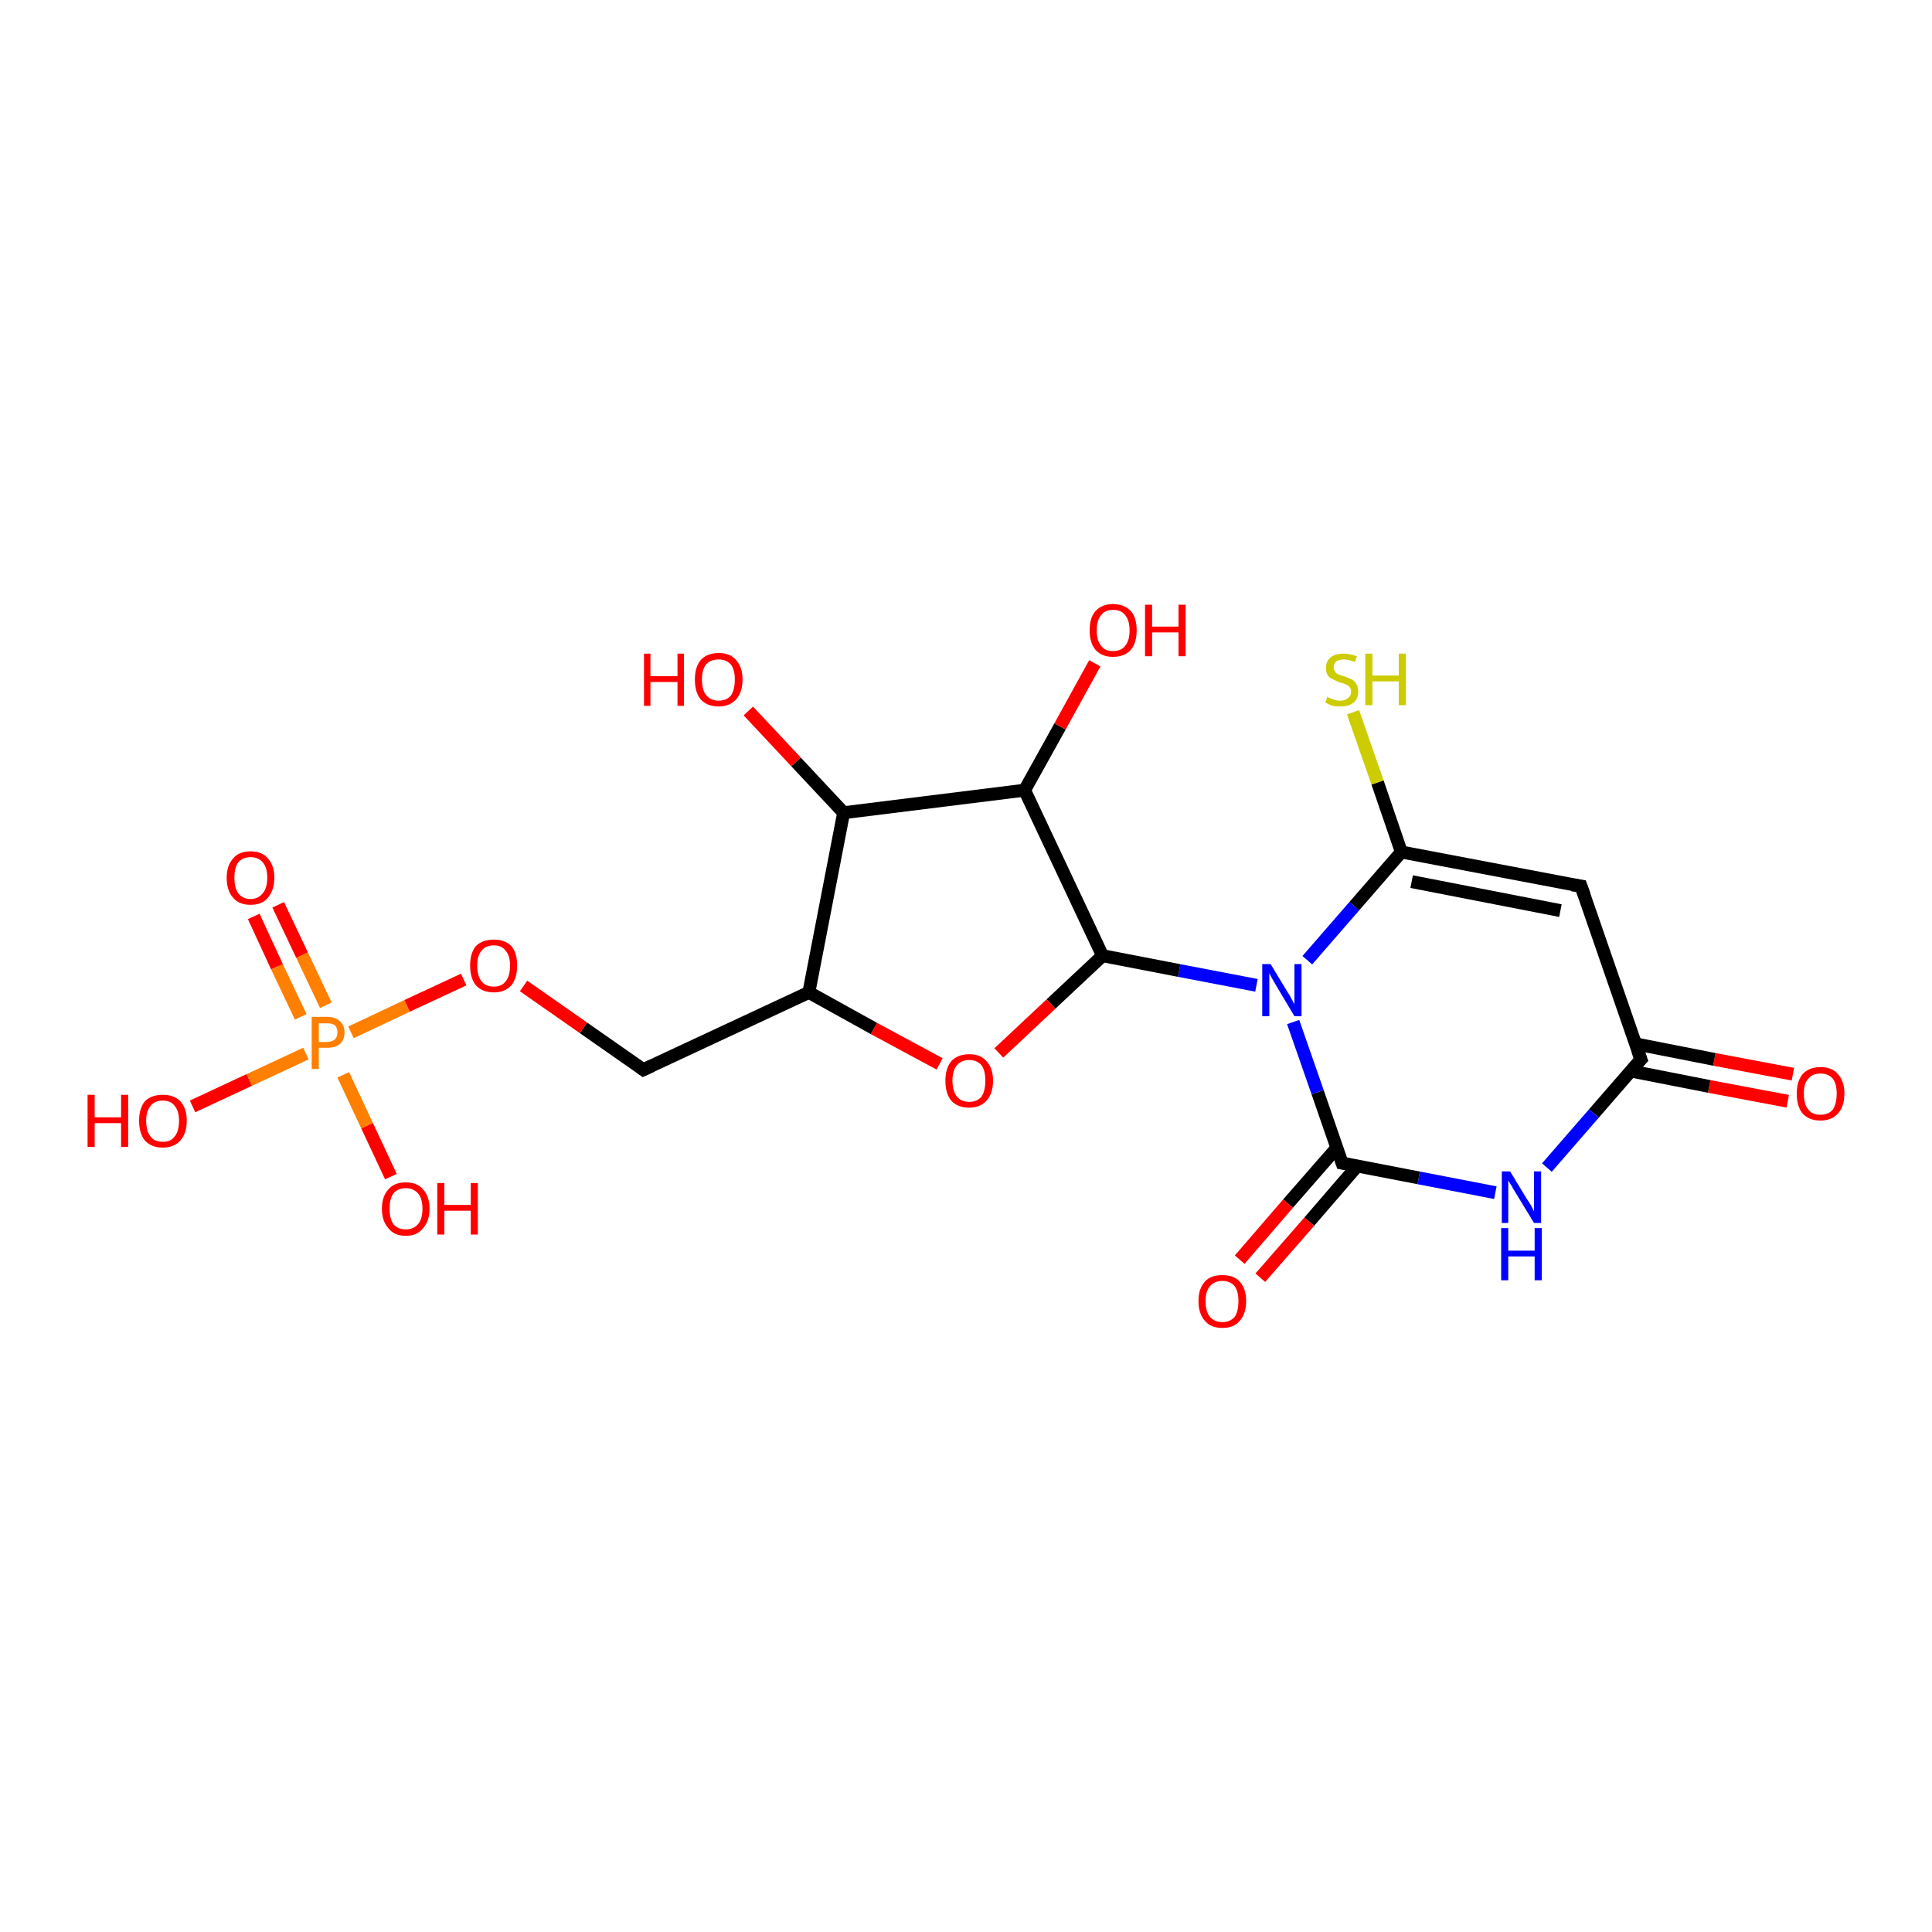<?xml version='1.0' encoding='iso-8859-1'?>
<svg version='1.1' baseProfile='full'
              xmlns='http://www.w3.org/2000/svg'
                      xmlns:rdkit='http://www.rdkit.org/xml'
                      xmlns:xlink='http://www.w3.org/1999/xlink'
                  xml:space='preserve'
width='300px' height='300px' viewBox='0 0 300 300'>
<!-- END OF HEADER -->
<rect style='opacity:1.0;fill:#FFFFFF;stroke:none' width='300.0' height='300.0' x='0.0' y='0.0'> </rect>
<path class='bond-0 atom-0 atom-1' d='M 277.6,171.0 L 265.4,168.7' style='fill:none;fill-rule:evenodd;stroke:#FF0000;stroke-width:2.0px;stroke-linecap:butt;stroke-linejoin:miter;stroke-opacity:1' />
<path class='bond-0 atom-0 atom-1' d='M 265.4,168.7 L 253.2,166.3' style='fill:none;fill-rule:evenodd;stroke:#000000;stroke-width:2.0px;stroke-linecap:butt;stroke-linejoin:miter;stroke-opacity:1' />
<path class='bond-0 atom-0 atom-1' d='M 278.4,166.8 L 266.2,164.5' style='fill:none;fill-rule:evenodd;stroke:#FF0000;stroke-width:2.0px;stroke-linecap:butt;stroke-linejoin:miter;stroke-opacity:1' />
<path class='bond-0 atom-0 atom-1' d='M 266.2,164.5 L 254.0,162.1' style='fill:none;fill-rule:evenodd;stroke:#000000;stroke-width:2.0px;stroke-linecap:butt;stroke-linejoin:miter;stroke-opacity:1' />
<path class='bond-1 atom-1 atom-2' d='M 254.8,164.5 L 247.5,172.9' style='fill:none;fill-rule:evenodd;stroke:#000000;stroke-width:2.0px;stroke-linecap:butt;stroke-linejoin:miter;stroke-opacity:1' />
<path class='bond-1 atom-1 atom-2' d='M 247.5,172.9 L 240.2,181.3' style='fill:none;fill-rule:evenodd;stroke:#0000FF;stroke-width:2.0px;stroke-linecap:butt;stroke-linejoin:miter;stroke-opacity:1' />
<path class='bond-2 atom-2 atom-3' d='M 232.2,185.2 L 220.3,182.9' style='fill:none;fill-rule:evenodd;stroke:#0000FF;stroke-width:2.0px;stroke-linecap:butt;stroke-linejoin:miter;stroke-opacity:1' />
<path class='bond-2 atom-2 atom-3' d='M 220.3,182.9 L 208.4,180.6' style='fill:none;fill-rule:evenodd;stroke:#000000;stroke-width:2.0px;stroke-linecap:butt;stroke-linejoin:miter;stroke-opacity:1' />
<path class='bond-3 atom-3 atom-4' d='M 207.6,178.2 L 200.0,186.9' style='fill:none;fill-rule:evenodd;stroke:#000000;stroke-width:2.0px;stroke-linecap:butt;stroke-linejoin:miter;stroke-opacity:1' />
<path class='bond-3 atom-3 atom-4' d='M 200.0,186.9 L 192.5,195.6' style='fill:none;fill-rule:evenodd;stroke:#FF0000;stroke-width:2.0px;stroke-linecap:butt;stroke-linejoin:miter;stroke-opacity:1' />
<path class='bond-3 atom-3 atom-4' d='M 210.8,181.0 L 203.3,189.7' style='fill:none;fill-rule:evenodd;stroke:#000000;stroke-width:2.0px;stroke-linecap:butt;stroke-linejoin:miter;stroke-opacity:1' />
<path class='bond-3 atom-3 atom-4' d='M 203.3,189.7 L 195.7,198.4' style='fill:none;fill-rule:evenodd;stroke:#FF0000;stroke-width:2.0px;stroke-linecap:butt;stroke-linejoin:miter;stroke-opacity:1' />
<path class='bond-4 atom-3 atom-5' d='M 208.4,180.6 L 204.6,169.6' style='fill:none;fill-rule:evenodd;stroke:#000000;stroke-width:2.0px;stroke-linecap:butt;stroke-linejoin:miter;stroke-opacity:1' />
<path class='bond-4 atom-3 atom-5' d='M 204.6,169.6 L 200.8,158.7' style='fill:none;fill-rule:evenodd;stroke:#0000FF;stroke-width:2.0px;stroke-linecap:butt;stroke-linejoin:miter;stroke-opacity:1' />
<path class='bond-5 atom-5 atom-6' d='M 203.0,149.1 L 210.3,140.7' style='fill:none;fill-rule:evenodd;stroke:#0000FF;stroke-width:2.0px;stroke-linecap:butt;stroke-linejoin:miter;stroke-opacity:1' />
<path class='bond-5 atom-5 atom-6' d='M 210.3,140.7 L 217.6,132.3' style='fill:none;fill-rule:evenodd;stroke:#000000;stroke-width:2.0px;stroke-linecap:butt;stroke-linejoin:miter;stroke-opacity:1' />
<path class='bond-6 atom-6 atom-7' d='M 217.6,132.3 L 213.9,121.5' style='fill:none;fill-rule:evenodd;stroke:#000000;stroke-width:2.0px;stroke-linecap:butt;stroke-linejoin:miter;stroke-opacity:1' />
<path class='bond-6 atom-6 atom-7' d='M 213.9,121.5 L 210.1,110.6' style='fill:none;fill-rule:evenodd;stroke:#CCCC00;stroke-width:2.0px;stroke-linecap:butt;stroke-linejoin:miter;stroke-opacity:1' />
<path class='bond-7 atom-6 atom-8' d='M 217.6,132.3 L 245.5,137.6' style='fill:none;fill-rule:evenodd;stroke:#000000;stroke-width:2.0px;stroke-linecap:butt;stroke-linejoin:miter;stroke-opacity:1' />
<path class='bond-7 atom-6 atom-8' d='M 219.2,136.9 L 242.3,141.4' style='fill:none;fill-rule:evenodd;stroke:#000000;stroke-width:2.0px;stroke-linecap:butt;stroke-linejoin:miter;stroke-opacity:1' />
<path class='bond-8 atom-5 atom-9' d='M 195.1,153.0 L 183.1,150.7' style='fill:none;fill-rule:evenodd;stroke:#0000FF;stroke-width:2.0px;stroke-linecap:butt;stroke-linejoin:miter;stroke-opacity:1' />
<path class='bond-8 atom-5 atom-9' d='M 183.1,150.7 L 171.2,148.4' style='fill:none;fill-rule:evenodd;stroke:#000000;stroke-width:2.0px;stroke-linecap:butt;stroke-linejoin:miter;stroke-opacity:1' />
<path class='bond-9 atom-9 atom-10' d='M 171.2,148.4 L 163.2,155.9' style='fill:none;fill-rule:evenodd;stroke:#000000;stroke-width:2.0px;stroke-linecap:butt;stroke-linejoin:miter;stroke-opacity:1' />
<path class='bond-9 atom-9 atom-10' d='M 163.2,155.9 L 155.1,163.5' style='fill:none;fill-rule:evenodd;stroke:#FF0000;stroke-width:2.0px;stroke-linecap:butt;stroke-linejoin:miter;stroke-opacity:1' />
<path class='bond-10 atom-10 atom-11' d='M 145.9,165.2 L 135.7,159.7' style='fill:none;fill-rule:evenodd;stroke:#FF0000;stroke-width:2.0px;stroke-linecap:butt;stroke-linejoin:miter;stroke-opacity:1' />
<path class='bond-10 atom-10 atom-11' d='M 135.7,159.7 L 125.6,154.1' style='fill:none;fill-rule:evenodd;stroke:#000000;stroke-width:2.0px;stroke-linecap:butt;stroke-linejoin:miter;stroke-opacity:1' />
<path class='bond-11 atom-11 atom-12' d='M 125.6,154.1 L 131.0,126.2' style='fill:none;fill-rule:evenodd;stroke:#000000;stroke-width:2.0px;stroke-linecap:butt;stroke-linejoin:miter;stroke-opacity:1' />
<path class='bond-12 atom-12 atom-13' d='M 131.0,126.2 L 123.6,118.3' style='fill:none;fill-rule:evenodd;stroke:#000000;stroke-width:2.0px;stroke-linecap:butt;stroke-linejoin:miter;stroke-opacity:1' />
<path class='bond-12 atom-12 atom-13' d='M 123.6,118.3 L 116.2,110.4' style='fill:none;fill-rule:evenodd;stroke:#FF0000;stroke-width:2.0px;stroke-linecap:butt;stroke-linejoin:miter;stroke-opacity:1' />
<path class='bond-13 atom-12 atom-14' d='M 131.0,126.2 L 159.1,122.7' style='fill:none;fill-rule:evenodd;stroke:#000000;stroke-width:2.0px;stroke-linecap:butt;stroke-linejoin:miter;stroke-opacity:1' />
<path class='bond-14 atom-14 atom-15' d='M 159.1,122.7 L 164.6,112.8' style='fill:none;fill-rule:evenodd;stroke:#000000;stroke-width:2.0px;stroke-linecap:butt;stroke-linejoin:miter;stroke-opacity:1' />
<path class='bond-14 atom-14 atom-15' d='M 164.6,112.8 L 170.0,103.0' style='fill:none;fill-rule:evenodd;stroke:#FF0000;stroke-width:2.0px;stroke-linecap:butt;stroke-linejoin:miter;stroke-opacity:1' />
<path class='bond-15 atom-11 atom-16' d='M 125.6,154.1 L 99.9,166.1' style='fill:none;fill-rule:evenodd;stroke:#000000;stroke-width:2.0px;stroke-linecap:butt;stroke-linejoin:miter;stroke-opacity:1' />
<path class='bond-16 atom-16 atom-17' d='M 99.9,166.1 L 90.6,159.6' style='fill:none;fill-rule:evenodd;stroke:#000000;stroke-width:2.0px;stroke-linecap:butt;stroke-linejoin:miter;stroke-opacity:1' />
<path class='bond-16 atom-16 atom-17' d='M 90.6,159.6 L 81.3,153.1' style='fill:none;fill-rule:evenodd;stroke:#FF0000;stroke-width:2.0px;stroke-linecap:butt;stroke-linejoin:miter;stroke-opacity:1' />
<path class='bond-17 atom-17 atom-18' d='M 72.0,152.1 L 63.2,156.2' style='fill:none;fill-rule:evenodd;stroke:#FF0000;stroke-width:2.0px;stroke-linecap:butt;stroke-linejoin:miter;stroke-opacity:1' />
<path class='bond-17 atom-17 atom-18' d='M 63.2,156.2 L 54.5,160.3' style='fill:none;fill-rule:evenodd;stroke:#FF7F00;stroke-width:2.0px;stroke-linecap:butt;stroke-linejoin:miter;stroke-opacity:1' />
<path class='bond-18 atom-18 atom-19' d='M 50.6,156.1 L 46.9,148.3' style='fill:none;fill-rule:evenodd;stroke:#FF7F00;stroke-width:2.0px;stroke-linecap:butt;stroke-linejoin:miter;stroke-opacity:1' />
<path class='bond-18 atom-18 atom-19' d='M 46.9,148.3 L 43.2,140.5' style='fill:none;fill-rule:evenodd;stroke:#FF0000;stroke-width:2.0px;stroke-linecap:butt;stroke-linejoin:miter;stroke-opacity:1' />
<path class='bond-18 atom-18 atom-19' d='M 46.7,157.9 L 43.0,150.1' style='fill:none;fill-rule:evenodd;stroke:#FF7F00;stroke-width:2.0px;stroke-linecap:butt;stroke-linejoin:miter;stroke-opacity:1' />
<path class='bond-18 atom-18 atom-19' d='M 43.0,150.1 L 39.4,142.3' style='fill:none;fill-rule:evenodd;stroke:#FF0000;stroke-width:2.0px;stroke-linecap:butt;stroke-linejoin:miter;stroke-opacity:1' />
<path class='bond-19 atom-18 atom-20' d='M 53.3,166.9 L 57.0,174.8' style='fill:none;fill-rule:evenodd;stroke:#FF7F00;stroke-width:2.0px;stroke-linecap:butt;stroke-linejoin:miter;stroke-opacity:1' />
<path class='bond-19 atom-18 atom-20' d='M 57.0,174.8 L 60.7,182.7' style='fill:none;fill-rule:evenodd;stroke:#FF0000;stroke-width:2.0px;stroke-linecap:butt;stroke-linejoin:miter;stroke-opacity:1' />
<path class='bond-20 atom-18 atom-21' d='M 47.5,163.6 L 38.7,167.7' style='fill:none;fill-rule:evenodd;stroke:#FF7F00;stroke-width:2.0px;stroke-linecap:butt;stroke-linejoin:miter;stroke-opacity:1' />
<path class='bond-20 atom-18 atom-21' d='M 38.7,167.7 L 29.9,171.8' style='fill:none;fill-rule:evenodd;stroke:#FF0000;stroke-width:2.0px;stroke-linecap:butt;stroke-linejoin:miter;stroke-opacity:1' />
<path class='bond-21 atom-8 atom-1' d='M 245.5,137.6 L 254.8,164.5' style='fill:none;fill-rule:evenodd;stroke:#000000;stroke-width:2.0px;stroke-linecap:butt;stroke-linejoin:miter;stroke-opacity:1' />
<path class='bond-22 atom-14 atom-9' d='M 159.1,122.7 L 171.2,148.4' style='fill:none;fill-rule:evenodd;stroke:#000000;stroke-width:2.0px;stroke-linecap:butt;stroke-linejoin:miter;stroke-opacity:1' />
<path d='M 254.4,164.9 L 254.8,164.5 L 254.3,163.1' style='fill:none;stroke:#000000;stroke-width:2.0px;stroke-linecap:butt;stroke-linejoin:miter;stroke-opacity:1;' />
<path d='M 209.0,180.7 L 208.4,180.6 L 208.2,180.0' style='fill:none;stroke:#000000;stroke-width:2.0px;stroke-linecap:butt;stroke-linejoin:miter;stroke-opacity:1;' />
<path d='M 244.1,137.4 L 245.5,137.6 L 246.0,139.0' style='fill:none;stroke:#000000;stroke-width:2.0px;stroke-linecap:butt;stroke-linejoin:miter;stroke-opacity:1;' />
<path d='M 101.2,165.5 L 99.9,166.1 L 99.5,165.8' style='fill:none;stroke:#000000;stroke-width:2.0px;stroke-linecap:butt;stroke-linejoin:miter;stroke-opacity:1;' />
<path class='atom-0' d='M 279.0 169.8
Q 279.0 167.9, 279.9 166.8
Q 280.9 165.7, 282.7 165.7
Q 284.5 165.7, 285.4 166.8
Q 286.4 167.9, 286.4 169.8
Q 286.4 171.8, 285.4 172.9
Q 284.4 174.0, 282.7 174.0
Q 280.9 174.0, 279.9 172.9
Q 279.0 171.8, 279.0 169.8
M 282.7 173.1
Q 283.9 173.1, 284.6 172.3
Q 285.2 171.4, 285.2 169.8
Q 285.2 168.3, 284.6 167.5
Q 283.9 166.7, 282.7 166.7
Q 281.4 166.7, 280.8 167.5
Q 280.1 168.2, 280.1 169.8
Q 280.1 171.5, 280.8 172.3
Q 281.4 173.1, 282.7 173.1
' fill='#FF0000'/>
<path class='atom-2' d='M 234.5 181.9
L 237.1 186.2
Q 237.4 186.6, 237.8 187.3
Q 238.2 188.1, 238.2 188.1
L 238.2 181.9
L 239.3 181.9
L 239.3 189.9
L 238.2 189.9
L 235.4 185.3
Q 235.0 184.7, 234.7 184.1
Q 234.3 183.5, 234.2 183.3
L 234.2 189.9
L 233.2 189.9
L 233.2 181.9
L 234.5 181.9
' fill='#0000FF'/>
<path class='atom-2' d='M 233.1 190.7
L 234.2 190.7
L 234.2 194.2
L 238.3 194.2
L 238.3 190.7
L 239.4 190.7
L 239.4 198.8
L 238.3 198.8
L 238.3 195.1
L 234.2 195.1
L 234.2 198.8
L 233.1 198.8
L 233.1 190.7
' fill='#0000FF'/>
<path class='atom-4' d='M 186.1 202.0
Q 186.1 200.1, 187.1 199.0
Q 188.0 198.0, 189.8 198.0
Q 191.6 198.0, 192.5 199.0
Q 193.5 200.1, 193.5 202.0
Q 193.5 204.0, 192.5 205.1
Q 191.6 206.2, 189.8 206.2
Q 188.0 206.2, 187.1 205.1
Q 186.1 204.0, 186.1 202.0
M 189.8 205.3
Q 191.0 205.3, 191.7 204.5
Q 192.3 203.7, 192.3 202.0
Q 192.3 200.5, 191.7 199.7
Q 191.0 198.9, 189.8 198.9
Q 188.6 198.9, 187.9 199.7
Q 187.2 200.5, 187.2 202.0
Q 187.2 203.7, 187.9 204.5
Q 188.6 205.3, 189.8 205.3
' fill='#FF0000'/>
<path class='atom-5' d='M 197.3 149.7
L 199.9 154.0
Q 200.2 154.4, 200.6 155.2
Q 201.0 155.9, 201.0 156.0
L 201.0 149.7
L 202.1 149.7
L 202.1 157.8
L 201.0 157.8
L 198.2 153.1
Q 197.9 152.6, 197.5 151.9
Q 197.2 151.3, 197.1 151.1
L 197.1 157.8
L 196.0 157.8
L 196.0 149.7
L 197.3 149.7
' fill='#0000FF'/>
<path class='atom-7' d='M 206.1 108.2
Q 206.2 108.3, 206.5 108.4
Q 206.9 108.6, 207.3 108.7
Q 207.7 108.8, 208.1 108.8
Q 208.9 108.8, 209.3 108.4
Q 209.8 108.1, 209.8 107.4
Q 209.8 107.0, 209.6 106.7
Q 209.3 106.4, 209.0 106.3
Q 208.7 106.1, 208.1 106.0
Q 207.4 105.7, 207.0 105.5
Q 206.5 105.3, 206.2 104.9
Q 205.9 104.5, 205.9 103.7
Q 205.9 102.7, 206.6 102.1
Q 207.3 101.5, 208.7 101.5
Q 209.6 101.5, 210.7 101.9
L 210.4 102.8
Q 209.4 102.4, 208.7 102.4
Q 207.9 102.4, 207.5 102.7
Q 207.1 103.0, 207.1 103.6
Q 207.1 104.0, 207.3 104.3
Q 207.5 104.6, 207.8 104.7
Q 208.2 104.9, 208.7 105.0
Q 209.4 105.3, 209.9 105.5
Q 210.3 105.7, 210.6 106.2
Q 210.9 106.6, 210.9 107.4
Q 210.9 108.5, 210.2 109.1
Q 209.4 109.7, 208.2 109.7
Q 207.5 109.7, 206.9 109.6
Q 206.4 109.4, 205.8 109.1
L 206.1 108.2
' fill='#CCCC00'/>
<path class='atom-7' d='M 212.0 101.5
L 213.1 101.5
L 213.1 104.9
L 217.2 104.9
L 217.2 101.5
L 218.3 101.5
L 218.3 109.5
L 217.2 109.5
L 217.2 105.8
L 213.1 105.8
L 213.1 109.5
L 212.0 109.5
L 212.0 101.5
' fill='#CCCC00'/>
<path class='atom-10' d='M 146.8 167.8
Q 146.8 165.9, 147.7 164.8
Q 148.7 163.7, 150.5 163.7
Q 152.3 163.7, 153.2 164.8
Q 154.2 165.9, 154.2 167.8
Q 154.2 169.8, 153.2 170.9
Q 152.2 172.0, 150.5 172.0
Q 148.7 172.0, 147.7 170.9
Q 146.8 169.8, 146.8 167.8
M 150.5 171.1
Q 151.7 171.1, 152.4 170.3
Q 153.0 169.4, 153.0 167.8
Q 153.0 166.2, 152.4 165.4
Q 151.7 164.6, 150.5 164.6
Q 149.3 164.6, 148.6 165.4
Q 147.9 166.2, 147.9 167.8
Q 147.9 169.4, 148.6 170.3
Q 149.3 171.1, 150.5 171.1
' fill='#FF0000'/>
<path class='atom-13' d='M 100.0 101.5
L 101.0 101.5
L 101.0 105.0
L 105.2 105.0
L 105.2 101.5
L 106.2 101.5
L 106.2 109.6
L 105.2 109.6
L 105.2 105.9
L 101.0 105.9
L 101.0 109.6
L 100.0 109.6
L 100.0 101.5
' fill='#FF0000'/>
<path class='atom-13' d='M 107.9 105.5
Q 107.9 103.6, 108.8 102.5
Q 109.8 101.4, 111.6 101.4
Q 113.4 101.4, 114.3 102.5
Q 115.3 103.6, 115.3 105.5
Q 115.3 107.5, 114.3 108.6
Q 113.3 109.7, 111.6 109.7
Q 109.8 109.7, 108.8 108.6
Q 107.9 107.5, 107.9 105.5
M 111.6 108.8
Q 112.8 108.8, 113.5 108.0
Q 114.1 107.1, 114.1 105.5
Q 114.1 104.0, 113.5 103.2
Q 112.8 102.4, 111.6 102.4
Q 110.4 102.4, 109.7 103.1
Q 109.0 103.9, 109.0 105.5
Q 109.0 107.2, 109.7 108.0
Q 110.4 108.8, 111.6 108.8
' fill='#FF0000'/>
<path class='atom-15' d='M 169.2 97.9
Q 169.2 95.9, 170.1 94.9
Q 171.1 93.8, 172.8 93.8
Q 174.6 93.8, 175.6 94.9
Q 176.5 95.9, 176.5 97.9
Q 176.5 99.8, 175.6 100.9
Q 174.6 102.0, 172.8 102.0
Q 171.1 102.0, 170.1 100.9
Q 169.2 99.8, 169.2 97.9
M 172.8 101.1
Q 174.1 101.1, 174.7 100.3
Q 175.4 99.5, 175.4 97.9
Q 175.4 96.3, 174.7 95.5
Q 174.1 94.7, 172.8 94.7
Q 171.6 94.7, 171.0 95.5
Q 170.3 96.3, 170.3 97.9
Q 170.3 99.5, 171.0 100.3
Q 171.6 101.1, 172.8 101.1
' fill='#FF0000'/>
<path class='atom-15' d='M 177.8 93.9
L 178.9 93.9
L 178.9 97.3
L 183.0 97.3
L 183.0 93.9
L 184.1 93.9
L 184.1 101.9
L 183.0 101.9
L 183.0 98.2
L 178.9 98.2
L 178.9 101.9
L 177.8 101.9
L 177.8 93.9
' fill='#FF0000'/>
<path class='atom-17' d='M 73.0 149.9
Q 73.0 148.0, 73.9 146.9
Q 74.9 145.9, 76.7 145.9
Q 78.4 145.9, 79.4 146.9
Q 80.3 148.0, 80.3 149.9
Q 80.3 151.9, 79.4 153.0
Q 78.4 154.1, 76.7 154.1
Q 74.9 154.1, 73.9 153.0
Q 73.0 151.9, 73.0 149.9
M 76.7 153.2
Q 77.9 153.2, 78.5 152.4
Q 79.2 151.6, 79.2 149.9
Q 79.2 148.4, 78.5 147.6
Q 77.9 146.8, 76.7 146.8
Q 75.4 146.8, 74.8 147.6
Q 74.1 148.4, 74.1 149.9
Q 74.1 151.6, 74.8 152.4
Q 75.4 153.2, 76.7 153.2
' fill='#FF0000'/>
<path class='atom-18' d='M 50.8 157.9
Q 52.1 157.9, 52.8 158.6
Q 53.5 159.2, 53.5 160.3
Q 53.5 161.4, 52.8 162.1
Q 52.1 162.7, 50.8 162.7
L 49.5 162.7
L 49.5 166.0
L 48.4 166.0
L 48.4 157.9
L 50.8 157.9
M 50.8 161.8
Q 51.5 161.8, 52.0 161.4
Q 52.4 161.0, 52.4 160.3
Q 52.4 159.6, 52.0 159.2
Q 51.6 158.9, 50.8 158.9
L 49.5 158.9
L 49.5 161.8
L 50.8 161.8
' fill='#FF7F00'/>
<path class='atom-19' d='M 35.2 136.3
Q 35.2 134.4, 36.2 133.3
Q 37.1 132.2, 38.9 132.2
Q 40.7 132.2, 41.6 133.3
Q 42.6 134.4, 42.6 136.3
Q 42.6 138.2, 41.6 139.4
Q 40.7 140.5, 38.9 140.5
Q 37.1 140.5, 36.2 139.4
Q 35.2 138.3, 35.2 136.3
M 38.9 139.6
Q 40.1 139.6, 40.8 138.7
Q 41.5 137.9, 41.5 136.3
Q 41.5 134.7, 40.8 133.9
Q 40.1 133.1, 38.9 133.1
Q 37.7 133.1, 37.0 133.9
Q 36.4 134.7, 36.4 136.3
Q 36.4 137.9, 37.0 138.7
Q 37.7 139.6, 38.9 139.6
' fill='#FF0000'/>
<path class='atom-20' d='M 59.3 187.7
Q 59.3 185.8, 60.3 184.7
Q 61.2 183.6, 63.0 183.6
Q 64.8 183.6, 65.7 184.7
Q 66.7 185.8, 66.7 187.7
Q 66.7 189.6, 65.7 190.7
Q 64.8 191.9, 63.0 191.9
Q 61.2 191.9, 60.3 190.7
Q 59.3 189.6, 59.3 187.7
M 63.0 190.9
Q 64.2 190.9, 64.9 190.1
Q 65.6 189.3, 65.6 187.7
Q 65.6 186.1, 64.9 185.3
Q 64.2 184.5, 63.0 184.5
Q 61.8 184.5, 61.1 185.3
Q 60.5 186.1, 60.5 187.7
Q 60.5 189.3, 61.1 190.1
Q 61.8 190.9, 63.0 190.9
' fill='#FF0000'/>
<path class='atom-20' d='M 67.9 183.7
L 69.0 183.7
L 69.0 187.1
L 73.1 187.1
L 73.1 183.7
L 74.2 183.7
L 74.2 191.7
L 73.1 191.7
L 73.1 188.0
L 69.0 188.0
L 69.0 191.7
L 67.9 191.7
L 67.9 183.7
' fill='#FF0000'/>
<path class='atom-21' d='M 13.6 170.0
L 14.7 170.0
L 14.7 173.5
L 18.8 173.5
L 18.8 170.0
L 19.9 170.0
L 19.9 178.1
L 18.8 178.1
L 18.8 174.4
L 14.7 174.4
L 14.7 178.1
L 13.6 178.1
L 13.6 170.0
' fill='#FF0000'/>
<path class='atom-21' d='M 21.6 174.0
Q 21.6 172.1, 22.5 171.0
Q 23.5 170.0, 25.3 170.0
Q 27.0 170.0, 28.0 171.0
Q 29.0 172.1, 29.0 174.0
Q 29.0 176.0, 28.0 177.1
Q 27.0 178.2, 25.3 178.2
Q 23.5 178.2, 22.5 177.1
Q 21.6 176.0, 21.6 174.0
M 25.3 177.3
Q 26.5 177.3, 27.1 176.5
Q 27.8 175.7, 27.8 174.0
Q 27.8 172.5, 27.1 171.7
Q 26.5 170.9, 25.3 170.9
Q 24.0 170.9, 23.4 171.7
Q 22.7 172.5, 22.7 174.0
Q 22.7 175.7, 23.4 176.5
Q 24.0 177.3, 25.3 177.3
' fill='#FF0000'/>
</svg>
